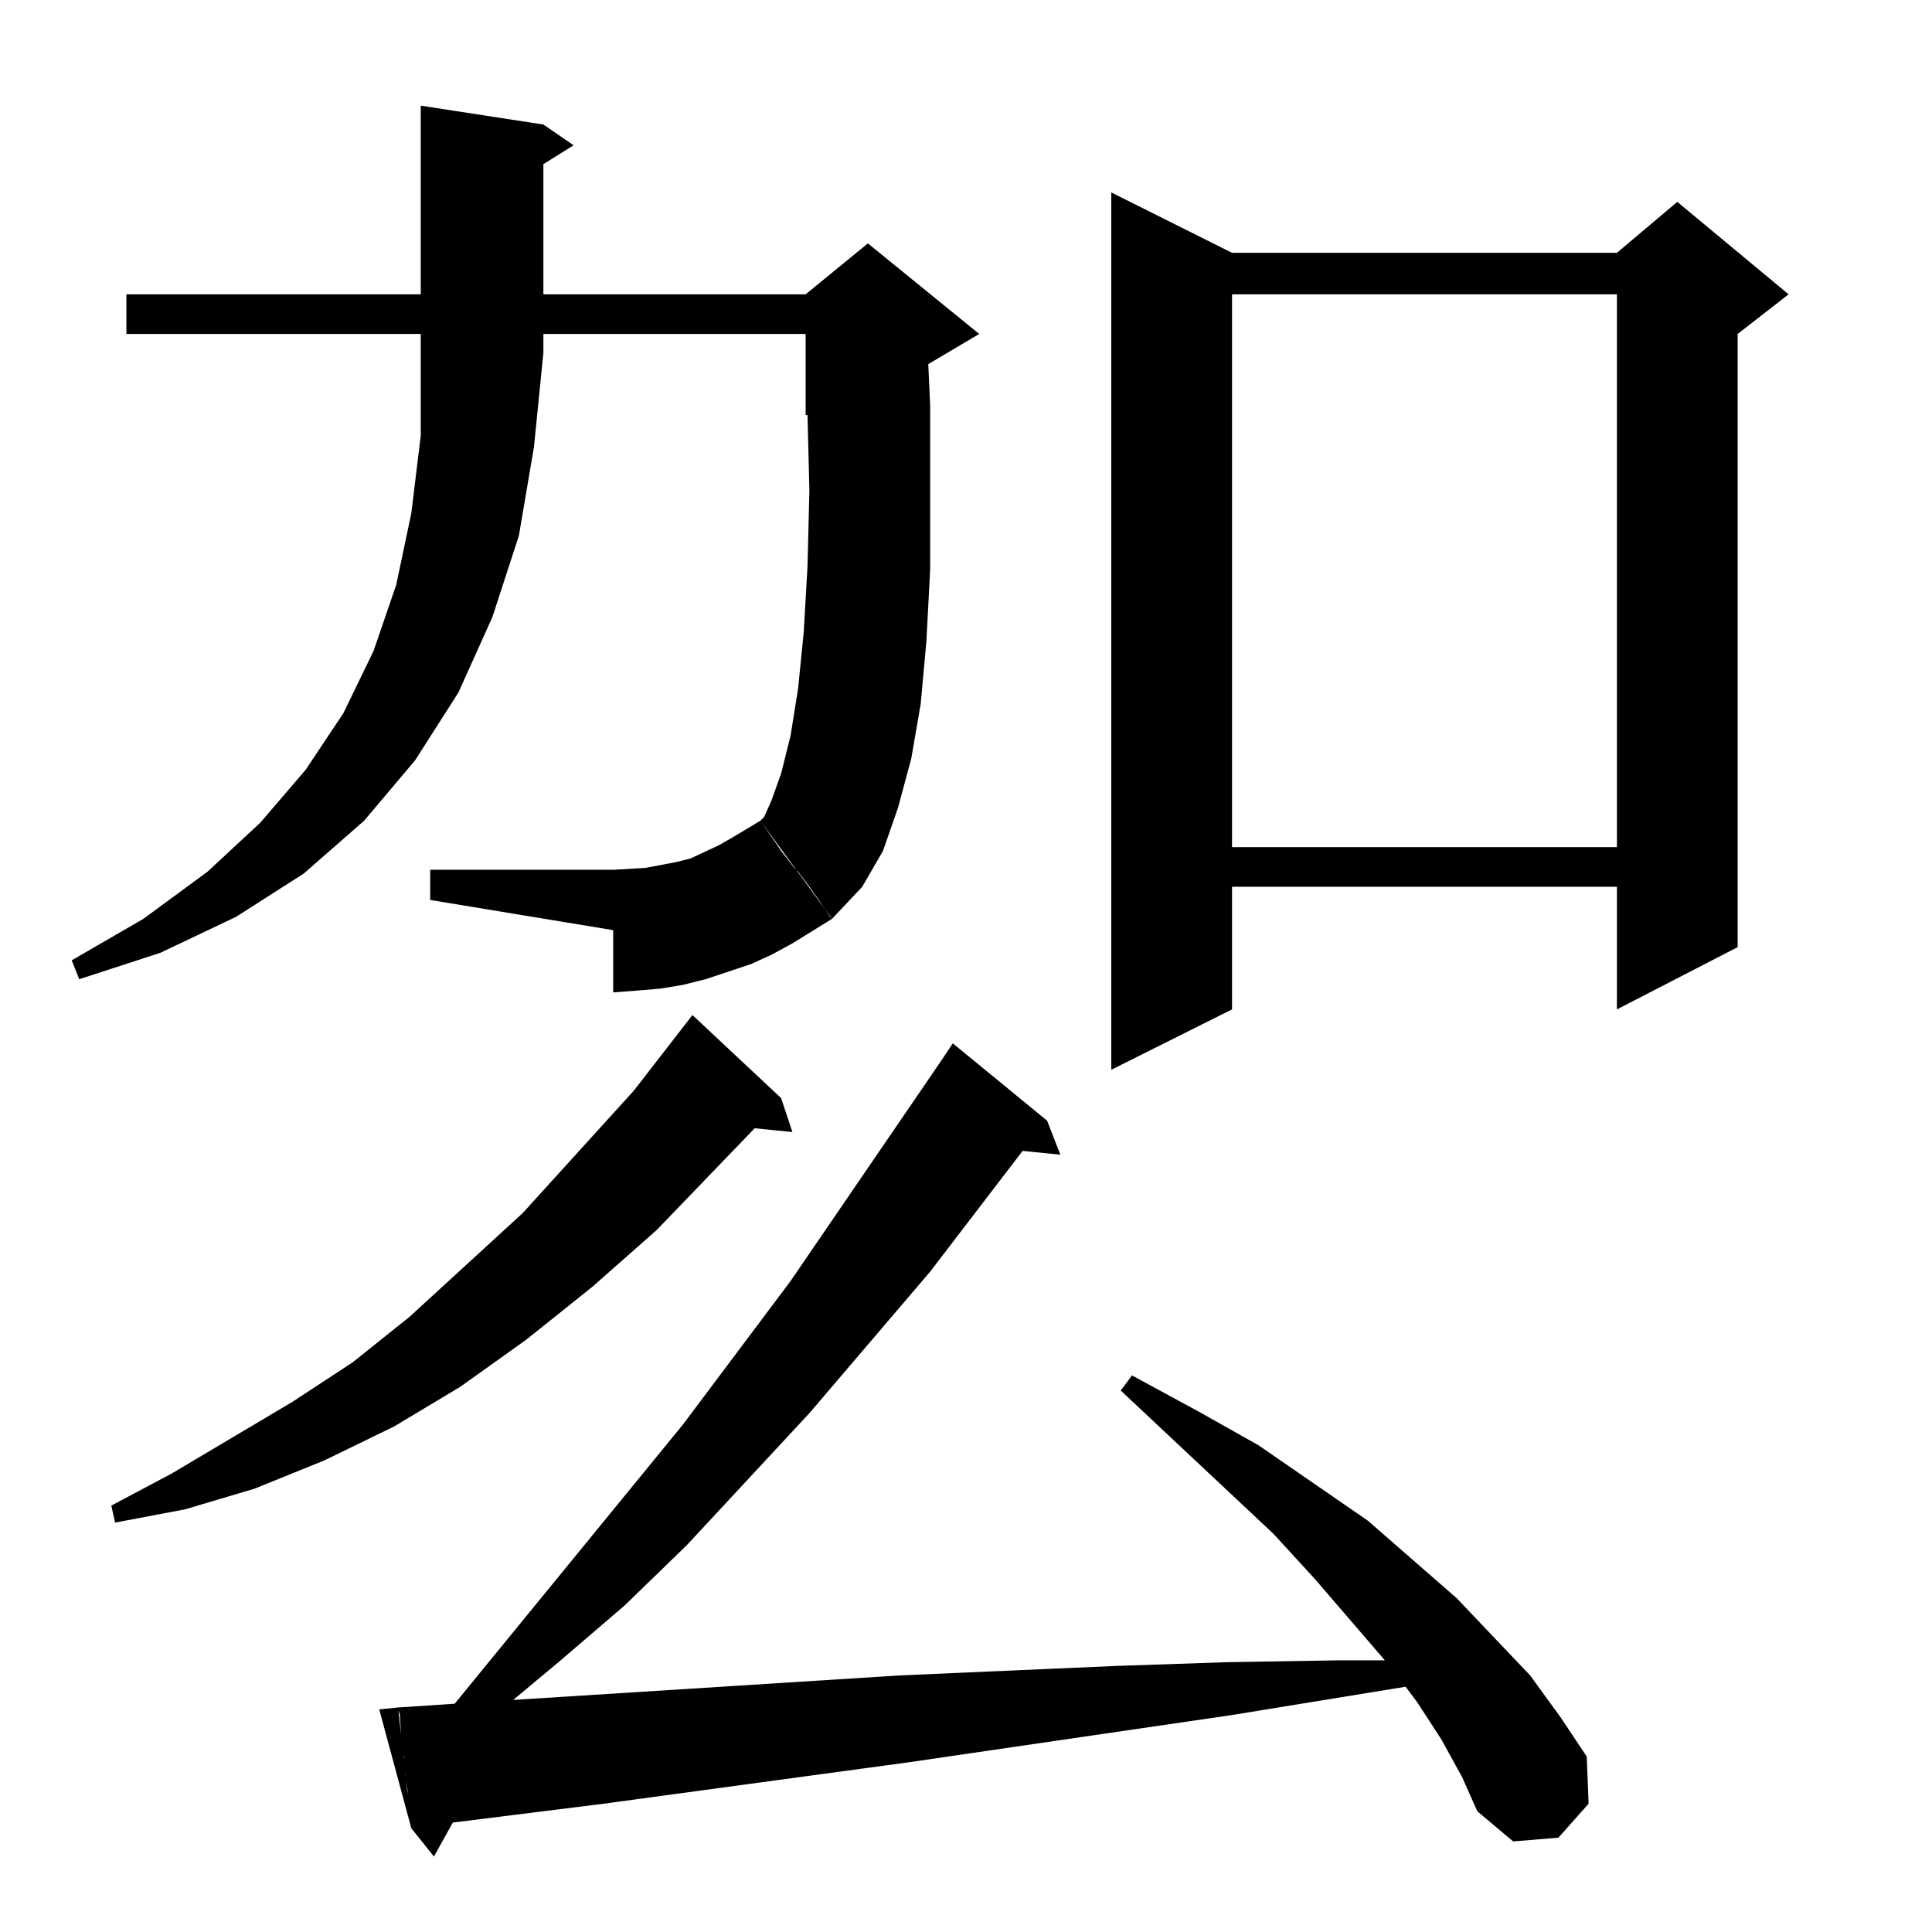 <?xml version="1.0" standalone="no"?>
<!DOCTYPE svg PUBLIC "-//W3C//DTD SVG 1.1//EN" "http://www.w3.org/Graphics/SVG/1.1/DTD/svg11.dtd" >
<svg xmlns="http://www.w3.org/2000/svg" xmlns:xlink="http://www.w3.org/1999/xlink" version="1.1" viewBox="0 -144 1024 1024">
  <g transform="matrix(1 0 0 -1 0 880)">
   <path fill="currentColor"
d="M213 98l-1 16v1l-1 3v1l30 2l121 148l57 76l80 117l6 9l50 -41l7 -18l-20 2l-49 -64l-64 -75l-65 -70l-33 -32l-35 -30l-24 -20l205 13l114 5l59 2l60 1h24l-37 43l-22 24l-81 76l6 8l35 -19l32 -18l58 -40l47 -41l39 -41l16 -22l14 -21l1 -25l-16 -18l-24 -2l-19 16
l-8 18l-11 20l-13 20l-6 8l-92 -15l-171 -25l-162 -22l-80 -10l-10 -18l-12 15l-1 7v2l-1 4v6v1l-1 7v1l-1 7v3l-1 2v3zM211 119l7 -64l-17 63zM367 486l47 -44l6 -18l-20 2l-52 -54l-34 -30l-35 -28l-35 -25l-35 -21l-37 -18l-37 -15l-37 -11l-37 -7l-2 9l32 17l64 38
l32 21l30 24l60 55l59 65zM589 922l64 -32h204l32 27l59 -49l-27 -21v-325l-64 -33v65h-204v-65l-64 -32v465zM403 589l38 -52l-21 -13l-11 -6l-11 -5l-12 -4l-12 -4l-12 -3l-12 -2l-12 -1l-13 -1v33l-97 16v16h97l17 1l16 3l8 2l15 7l7 4zM288 837l-5 -50l-8 -47l-14 -43
l-18 -40l-23 -36l-27 -32l-32 -28l-36 -23l-40 -19l-43 -14l-4 10l38 22l34 25l28 26l24 28l20 30l16 33l12 35l8 38l5 41v44h65zM414 573l7 -9l1 -1l1 -1l6 -8l5 -7l2 -3l4 -6l1 -1l16 17l11 19l8 23l7 26l5 29l3 33l2 38v41v46l-1 22l27 16l-59 48l-33 -27h-139v69l16 10
l-16 11l-65 10v-100h-156v-21h156v-10h65v10h139v-43h1l1 -40l-1 -40l-2 -35l-3 -30l-4 -25l-5 -20l-5 -14l-4 -9l-2 -2l9 -13zM857 868h-204v-293h204v293z" />
  </g>

</svg>
